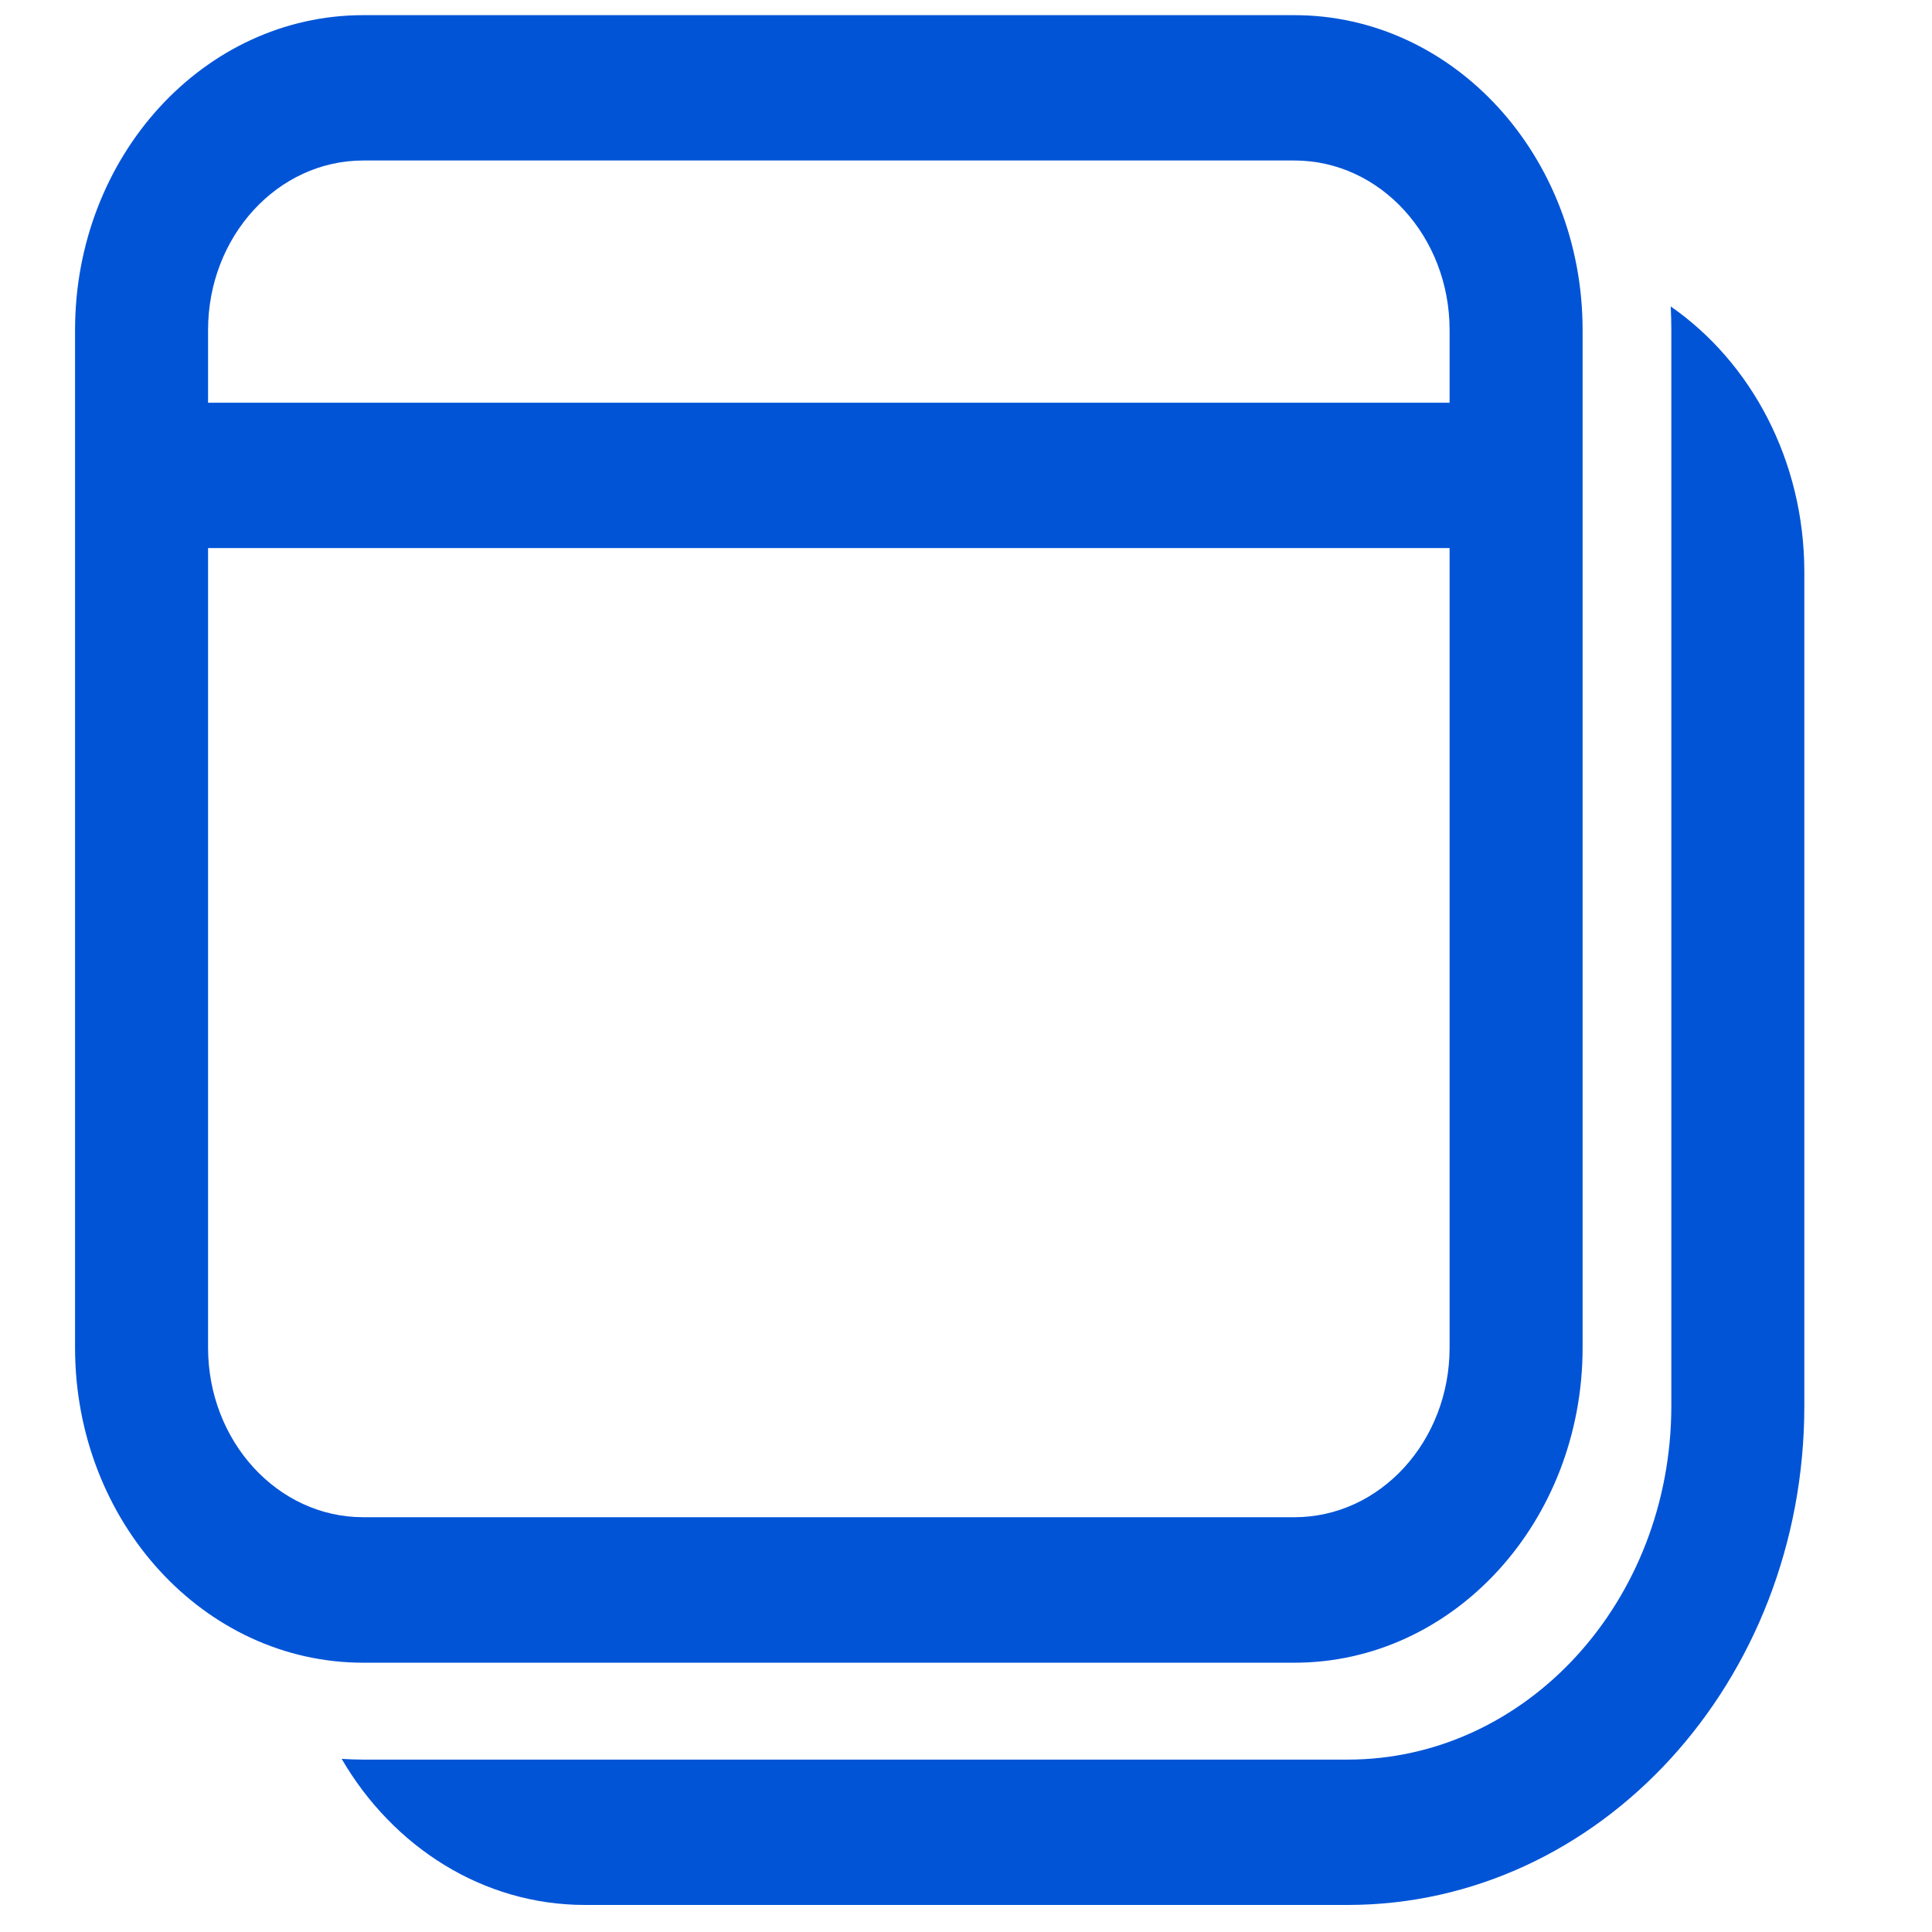 <svg width="13" height="13" viewBox="0 0 13 13" fill="none" xmlns="http://www.w3.org/2000/svg">
<path d="M11.242 2.062L11.245 2.142L11.246 2.221V9.459C11.246 10.774 10.271 11.84 9.068 11.84H2.444C2.396 11.84 2.347 11.838 2.299 11.835C2.643 12.426 3.248 12.818 3.936 12.818H9.068C10.765 12.818 12.141 11.314 12.141 9.459V3.851C12.141 3.099 11.783 2.438 11.242 2.062ZM2.444 0.102C1.373 0.102 0.505 1.05 0.505 2.221V9.068C0.505 10.239 1.373 11.188 2.444 11.188H8.71C9.781 11.188 10.649 10.239 10.649 9.068V2.221C10.649 1.05 9.781 0.102 8.71 0.102H2.444ZM1.4 3.688H9.754V9.068C9.754 9.698 9.287 10.209 8.71 10.209H2.444C1.868 10.209 1.4 9.698 1.4 9.068V3.688ZM2.444 1.08H8.71C9.287 1.08 9.754 1.591 9.754 2.221V2.71H1.4V2.221C1.4 1.591 1.868 1.08 2.444 1.08Z" fill="#0254D7"/>
</svg>

